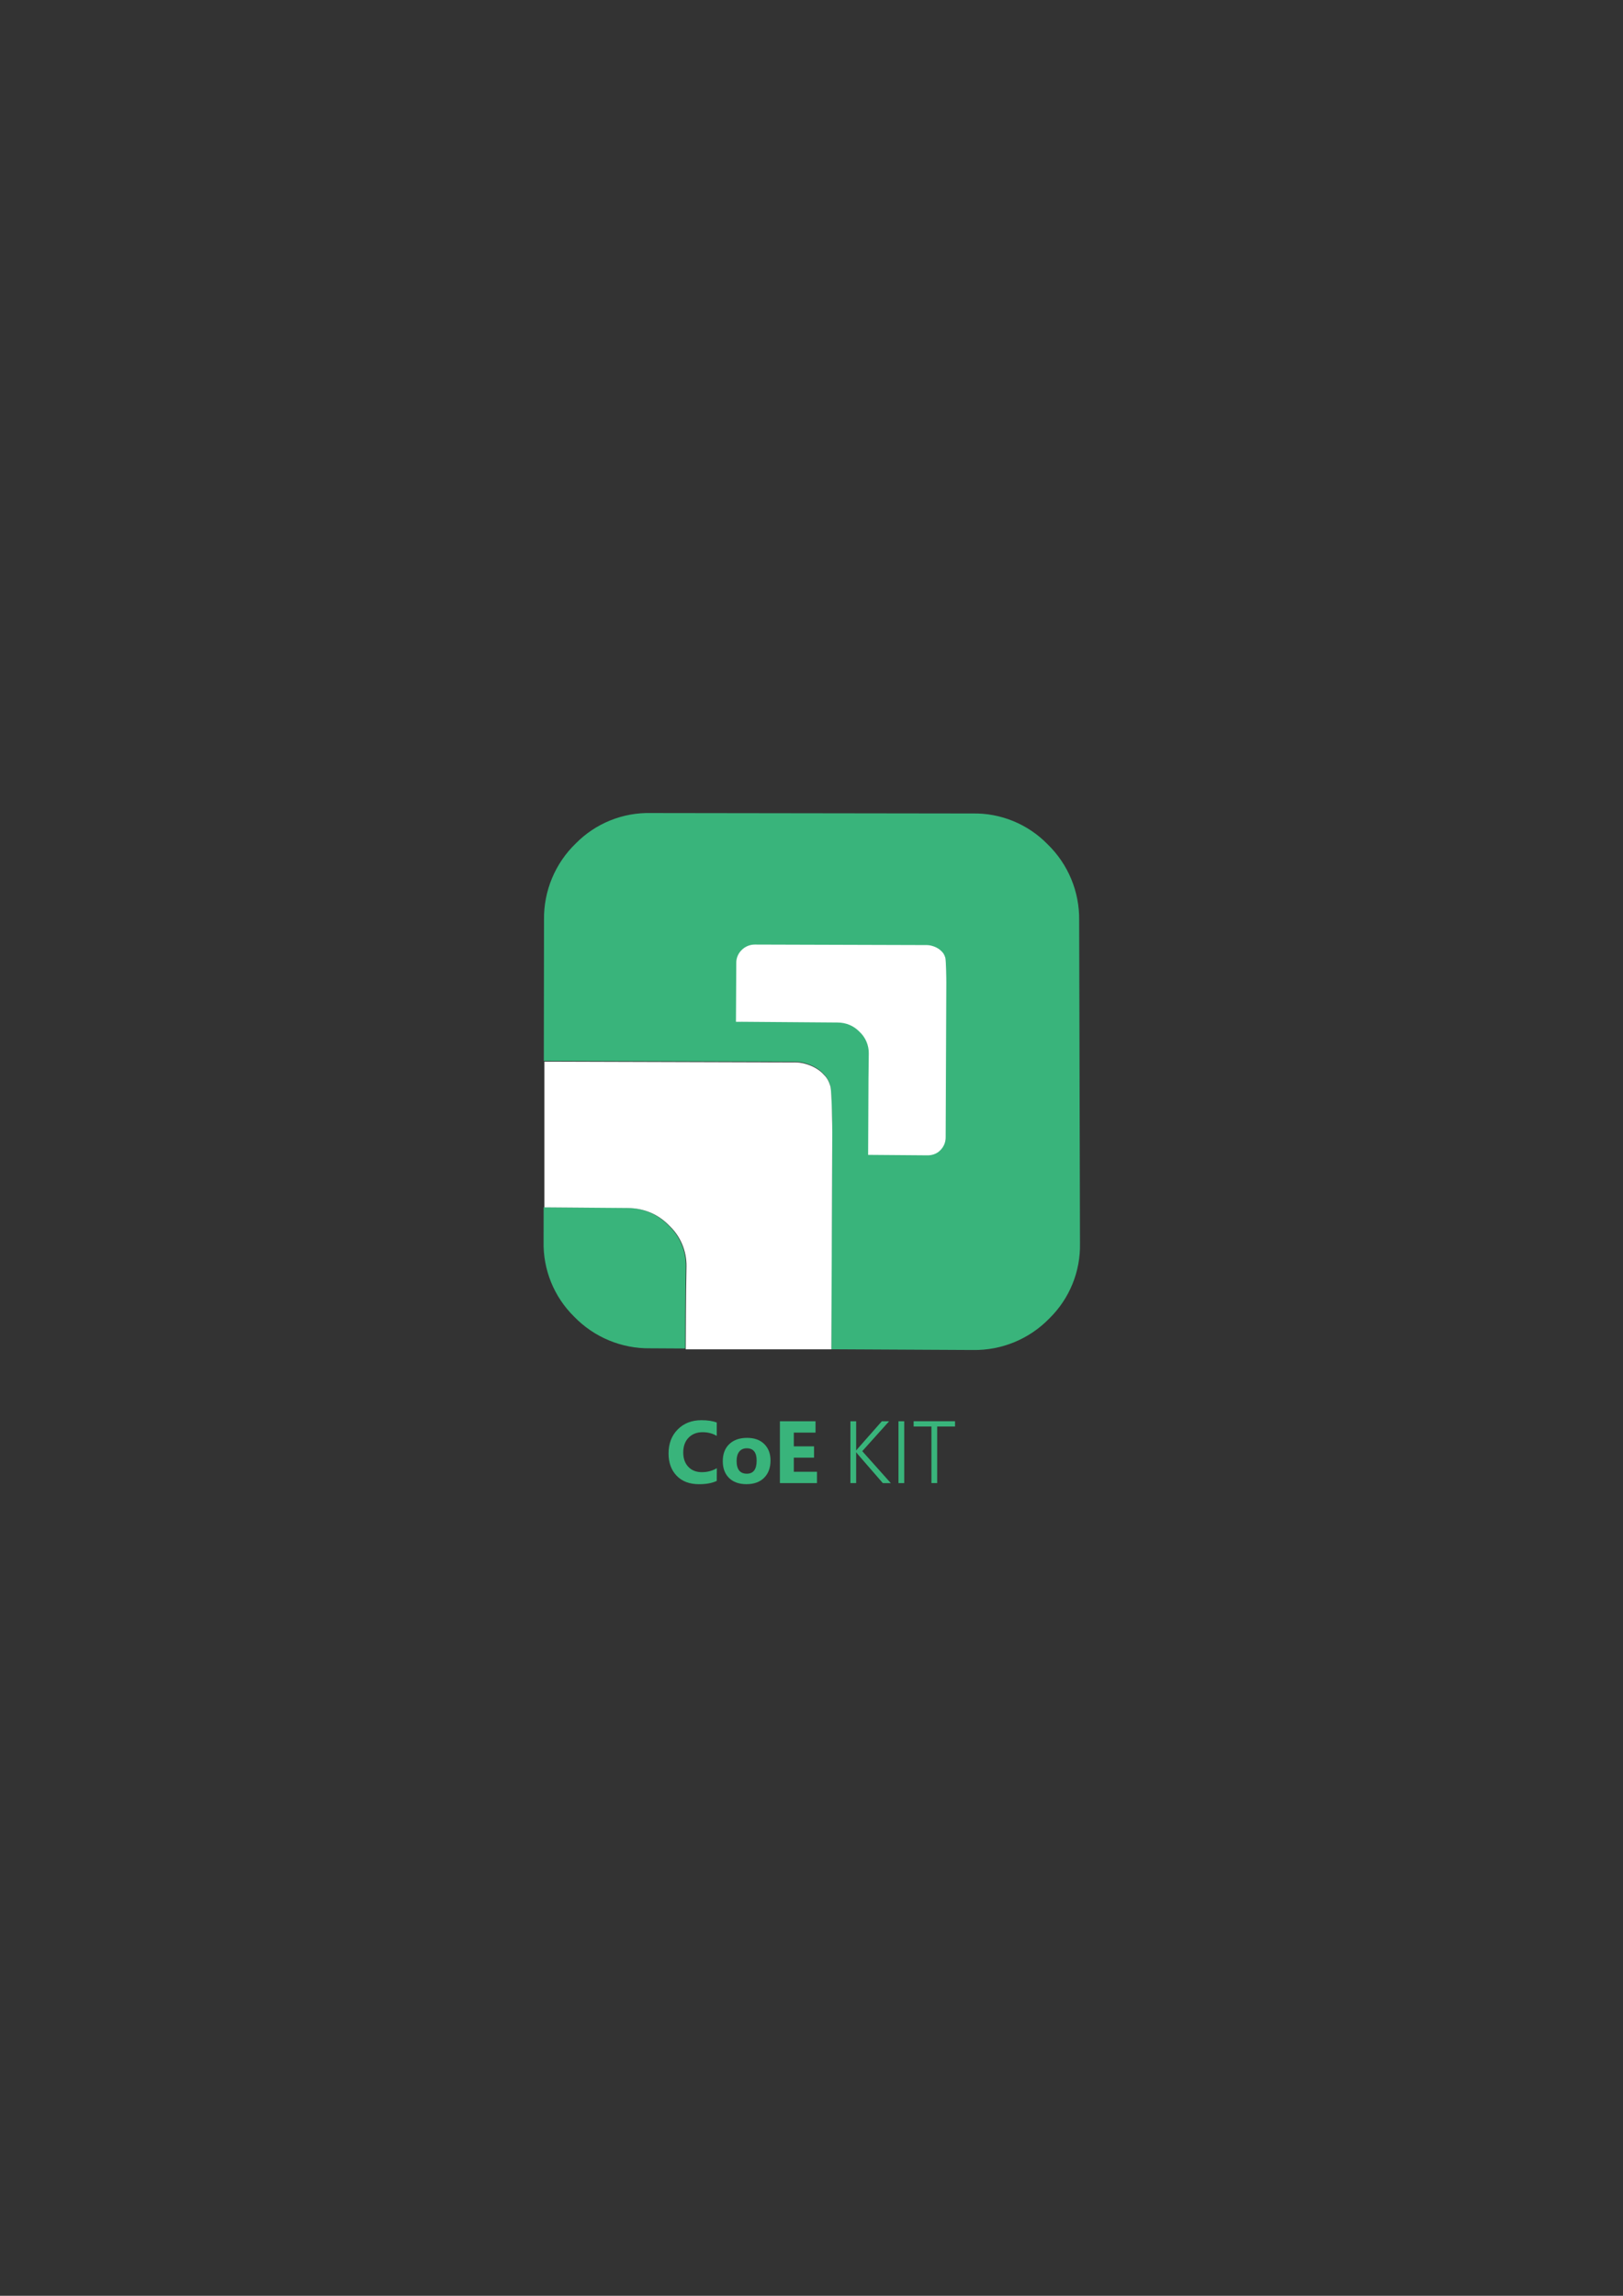 <?xml version="1.0" encoding="utf-8"?>
<!-- Generator: Adobe Illustrator 26.5.0, SVG Export Plug-In . SVG Version: 6.00 Build 0)  -->
<svg version="1.1" id="Layer_1" xmlns="http://www.w3.org/2000/svg" xmlns:xlink="http://www.w3.org/1999/xlink" x="0px" y="0px"
	 viewBox="0 0 595.28 841.89" style="enable-background:new 0 0 595.28 841.89;" xml:space="preserve">
<rect x="0" y="0" width="595.28" height="841.89" fill="#333333" stroke="none"/>
<style type="text/css">
	.st0{fill:#39B47B;}
	.st1{fill:#FFFFFF;}
</style>
<g>
	<g>
		<g>
			<path class="st0" d="M395.81,337.56c0.17-10.53-4.03-20.65-11.6-27.98c-7.23-7.4-17.19-11.48-27.53-11.27l-117.91-0.16
				c-10.33-0.26-20.31,3.77-27.57,11.13c-7.59,7.31-11.82,17.46-11.67,28l-0.07,51.78c35.06,0.11,92.24,0.28,92.36,0.28
				c1.86,0,3.59,0.52,5.02,1.04s3.46,1.61,4.79,2.99c1.35,1.31,2.13,2.29,2.89,4.75c0.52,1.8,0.71,15.35,0.7,17.05l-0.34,79.62
				l51.99,0.27c10.55,0.17,20.69-4.03,28.03-11.6c7.38-7.24,11.44-17.2,11.21-27.53L395.81,337.56z"/>
		</g>
		<g>
			<path class="st0" d="M251.36,481.57c0.02-5.75,0.09-11.46,0.2-17.12c0.1-5.66-2.18-11.11-6.28-14.99
				c-4.04-4.22-9.31-6.53-15.5-6.53l-30.38-0.24l-0.02,12.51c-0.25,10.34,3.79,20.34,11.17,27.6c7.31,7.58,17.44,11.8,27.98,11.64
				l12.8,0.07L251.36,481.57z"/>
		</g>
	</g>
</g>
<path id="XMLID_00000064343574111679275860000007480600443343200139_" class="st1" d="M346.85,416.95l0.24-56.7
	c0.01-0.9-0.09-8.09-0.37-9.04c-0.4-1.31-0.82-1.82-1.53-2.51c-0.71-0.72-1.79-1.31-2.54-1.58c-0.76-0.27-1.67-0.55-2.66-0.55
	c-0.1,0-63.11-0.19-63.11-0.19c-1.83-0.02-3.59,0.72-4.87,2.02c-1.29,1.26-2,3-1.96,4.79l-0.12,21.52c0,0,1.5-0.01,2.26-0.01
	l34.91,0.27c3.28,0,6.07,1.22,8.22,3.46c2.18,2.06,3.39,4.95,3.33,7.95c-0.05,3-0.09,6.03-0.11,9.08l-0.12,25.94
	c0.01,0.79-0.01,2.1-0.01,2.1l21.56,0.17c1.8,0.05,3.56-0.51,4.83-1.78C346.15,420.6,346.89,418.81,346.85,416.95z"/>
<g>
	<g>
		<path class="st0" d="M262.89,543.06c-1.66,0.8-3.82,1.21-6.48,1.21c-3.48,0-6.22-1.02-8.2-3.07s-3-4.77-3-8.18
			c0-3.63,1.12-6.57,3.36-8.83c2.24-2.26,5.14-3.39,8.72-3.39c2.21,0,4.08,0.28,5.6,0.84v4.92c-1.52-0.91-3.25-1.36-5.18-1.36
			c-2.13,0-3.84,0.67-5.15,2.01c-1.31,1.34-1.96,3.15-1.96,5.44c0,2.2,0.62,3.94,1.86,5.25c1.23,1.31,2.9,1.96,4.98,1.96
			c2,0,3.82-0.48,5.48-1.46L262.89,543.06L262.89,543.06z"/>
		<path class="st0" d="M273.78,544.26c-2.7,0-4.82-0.76-6.37-2.26c-1.54-1.51-2.31-3.57-2.31-6.16c0-2.68,0.8-4.77,2.4-6.29
			c1.61-1.51,3.77-2.27,6.5-2.27c2.69,0,4.79,0.76,6.32,2.27c1.52,1.51,2.29,3.51,2.29,6.01c0,2.69-0.79,4.81-2.36,6.37
			C278.69,543.49,276.51,544.26,273.78,544.26z M273.9,531.1c-1.18,0-2.1,0.41-2.75,1.21c-0.66,0.82-0.98,1.96-0.98,3.44
			c0,3.11,1.26,4.67,3.76,4.67c2.39,0,3.59-1.6,3.59-4.79C277.53,532.61,276.31,531.1,273.9,531.1z"/>
		<path class="st0" d="M299.65,543.87h-13.6v-22.68h13.07v4.16h-7.97v5.04h7.42v4.14h-7.42v5.18h8.5V543.87z"/>
		<path class="st0" d="M323.8,543.87l-9.22-10.62c-0.26-0.31-0.42-0.52-0.49-0.65h-0.07v11.27h-2.11v-22.68h2.11v10.68h0.07
			c0.07-0.12,0.16-0.22,0.24-0.33c0.08-0.11,0.17-0.22,0.27-0.33l8.83-10.01h2.67l-9.84,10.95l10.48,11.74L323.8,543.87
			L323.8,543.87z"/>
		<path class="st0" d="M331.65,543.87h-2.11v-22.68h2.11V543.87z"/>
		<path class="st0" d="M343.74,523.11v20.75h-2.11v-20.75h-6.53v-1.93h15.19v1.93H343.74L343.74,523.11z"/>
	</g>
</g>
<path class="st1" d="M251.78,464.43c-0.11,5.65-0.17,11.33-0.2,17.07l-0.06,13.32h53.4l0.34-79.51c0.01-1.69-0.17-15.19-0.7-16.98
	c-0.75-2.45-1.53-3.43-2.87-4.73c-1.32-1.36-3.35-2.46-4.77-2.98c-1.41-0.52-3.15-1.03-5-1.03c-0.13,0-57.33-0.17-92.25-0.28v53.44
	l30.39,0.24c6.17,0,11.42,2.3,15.45,6.51C249.6,453.36,251.87,458.79,251.78,464.43z"/>
</svg>
